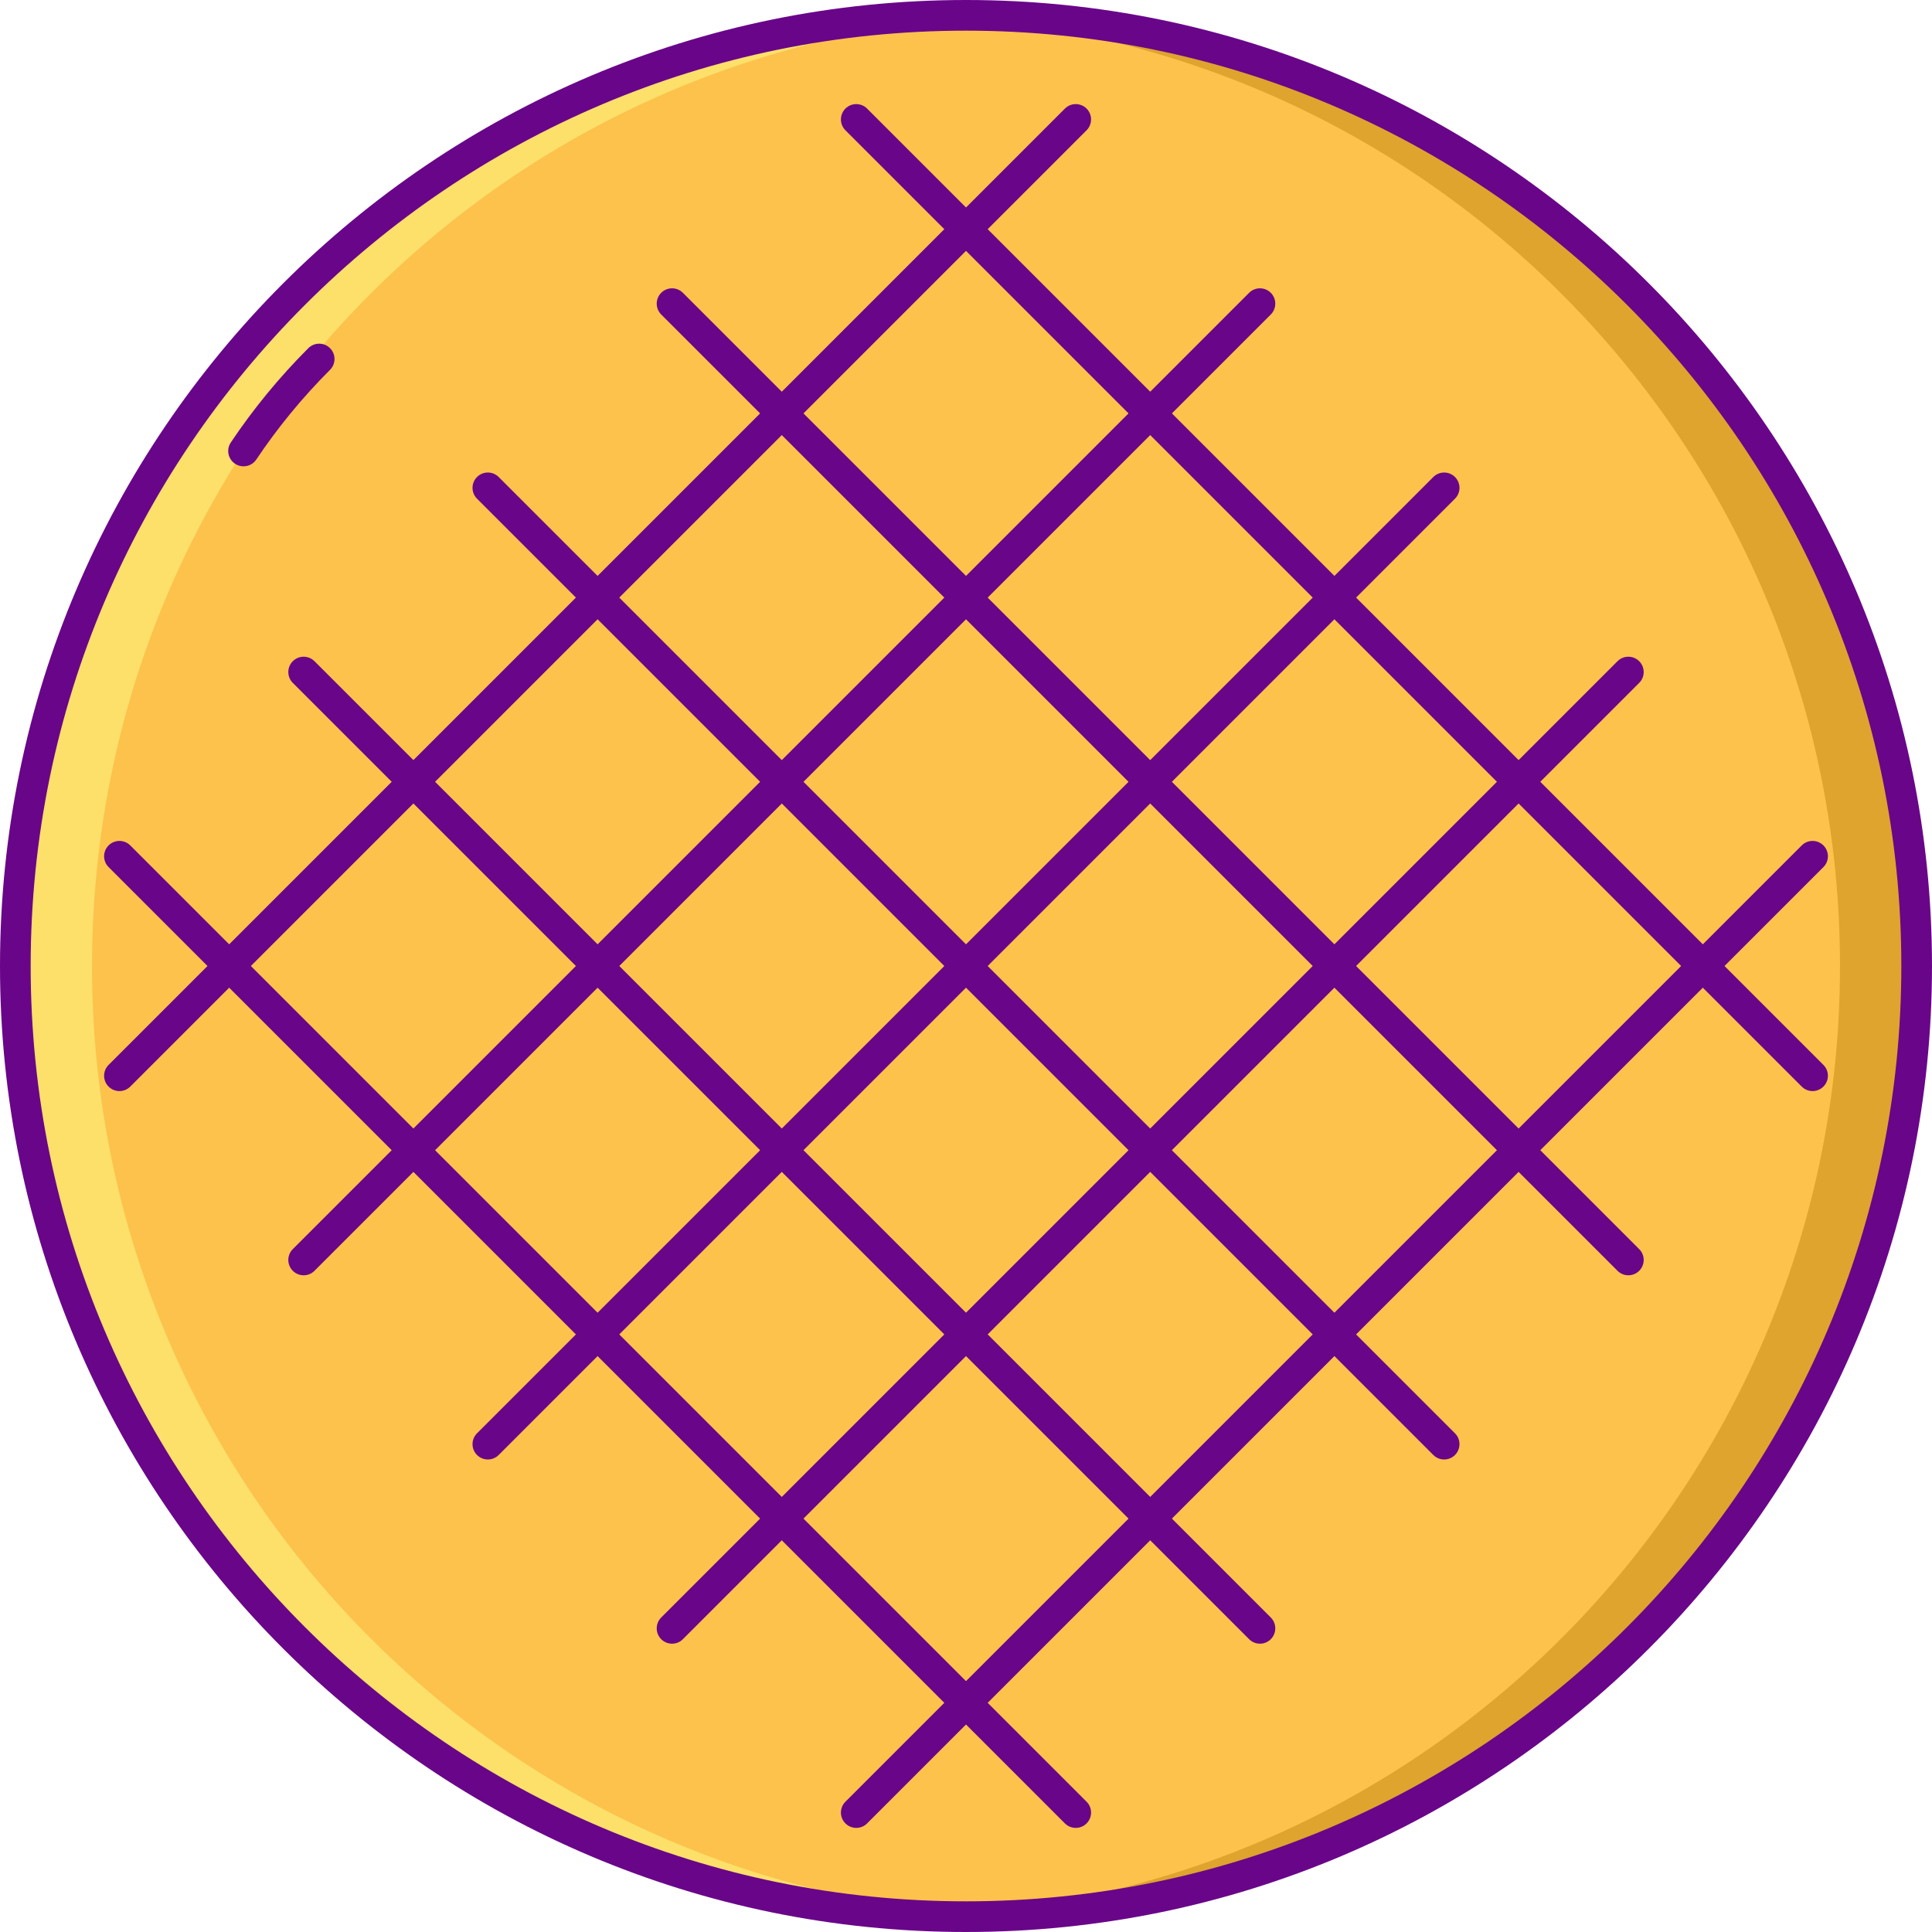 <svg height="504pt" viewBox="0 0 504 504" width="504pt" xmlns="http://www.w3.org/2000/svg"><path d="m500 252c0 136.965-111.035 248-248 248s-248-111.035-248-248 111.035-248 248-248 248 111.035 248 248zm0 0" fill="#fcc24c"/><path d="m252 4c-3.352 0-6.684.086-10 .219 132.328 5.25 238 114.164 238 247.781s-105.672 242.531-238 247.781c3.316.133 6.648.219 10 .219 136.965 0 248-111.035 248-248s-111.035-248-248-248zm0 0" fill="#dea42e"/><path d="m252 500c3.352 0 6.684-.086 10-.219-132.328-5.25-238-114.164-238-247.781s105.672-242.531 238-247.781c-3.316-.133-6.648-.219-10-.219-136.965 0-248 111.035-248 248s111.035 248 248 248zm0 0" fill="#fce06a"/><g fill="#690589"><path d="m252 504c-138.953 0-252-113.047-252-252s113.047-252 252-252 252 113.047 252 252-113.047 252-252 252zm0-496c-134.543 0-244 109.457-244 244s109.457 244 244 244 244-109.457 244-244-109.457-244-244-244zm0 0"/><path d="m63.531 121.652c-.762 0-1.539-.215-2.219-.676-1.836-1.227-2.328-3.711-1.102-5.547 5.875-8.777 12.676-17.055 20.227-24.605 1.559-1.559 4.094-1.559 5.656 0 1.559 1.562 1.559 4.098 0 5.656-7.184 7.18-13.652 15.051-19.234 23.398-.77 1.152-2.039 1.773-3.328 1.773zm0 0"/><path d="m280.629 476.844c-1.023 0-2.047-.391-2.828-1.172l-249.473-249.473c-1.562-1.562-1.562-4.094 0-5.656s4.094-1.562 5.656 0l249.473 249.473c1.562 1.562 1.562 4.094 0 5.656-.781.781-1.805 1.172-2.828 1.172zm0 0"/><path d="m328.684 428.789c-1.027 0-2.047-.391-2.828-1.172l-249.473-249.473c-1.562-1.559-1.562-4.094 0-5.656 1.562-1.559 4.094-1.559 5.656 0l249.473 249.473c1.559 1.562 1.559 4.094 0 5.656-.785.781-1.805 1.172-2.828 1.172zm0 0"/><path d="m376.734 380.734c-1.023 0-2.043-.387-2.828-1.172l-249.469-249.469c-1.562-1.562-1.562-4.098 0-5.656 1.559-1.562 4.094-1.562 5.656 0l249.469 249.469c1.562 1.562 1.562 4.098 0 5.656-.777.785-1.801 1.172-2.828 1.172zm0 0"/><path d="m424.789 332.684c-1.023 0-2.047-.391-2.828-1.172l-249.473-249.473c-1.559-1.562-1.559-4.094 0-5.656 1.562-1.562 4.098-1.562 5.656 0l249.473 249.473c1.562 1.559 1.562 4.094 0 5.656-.781.781-1.805 1.172-2.828 1.172zm0 0"/><path d="m472.844 284.629c-1.023 0-2.047-.391-2.828-1.172l-249.473-249.473c-1.562-1.562-1.562-4.094 0-5.656s4.094-1.562 5.656 0l249.473 249.473c1.562 1.562 1.562 4.094 0 5.656-.781.781-1.805 1.172-2.828 1.172zm0 0"/><path d="m31.156 284.629c-1.023 0-2.047-.391-2.828-1.172-1.562-1.562-1.562-4.094 0-5.656l249.473-249.473c1.562-1.562 4.094-1.562 5.656 0s1.562 4.094 0 5.656l-249.473 249.473c-.781.781-1.805 1.172-2.828 1.172zm0 0"/><path d="m79.211 332.684c-1.023 0-2.047-.391-2.828-1.172-1.562-1.562-1.562-4.098 0-5.656l249.473-249.473c1.559-1.562 4.094-1.562 5.656 0 1.559 1.562 1.559 4.094 0 5.656l-249.473 249.473c-.781.781-1.805 1.172-2.828 1.172zm0 0"/><path d="m127.266 380.734c-1.027 0-2.047-.387-2.828-1.172-1.562-1.559-1.562-4.094 0-5.656l249.469-249.469c1.562-1.562 4.098-1.562 5.656 0 1.562 1.559 1.562 4.094 0 5.656l-249.469 249.469c-.785.785-1.805 1.172-2.828 1.172zm0 0"/><path d="m175.316 428.789c-1.023 0-2.043-.391-2.828-1.172-1.559-1.562-1.559-4.094 0-5.656l249.473-249.473c1.562-1.559 4.094-1.559 5.656 0 1.562 1.562 1.562 4.098 0 5.656l-249.473 249.473c-.777.781-1.801 1.172-2.828 1.172zm0 0"/><path d="m223.371 476.844c-1.023 0-2.047-.391-2.828-1.172-1.562-1.562-1.562-4.094 0-5.656l249.473-249.473c1.562-1.562 4.094-1.562 5.656 0s1.562 4.094 0 5.656l-249.473 249.473c-.781.781-1.805 1.172-2.828 1.172zm0 0"/></g></svg>